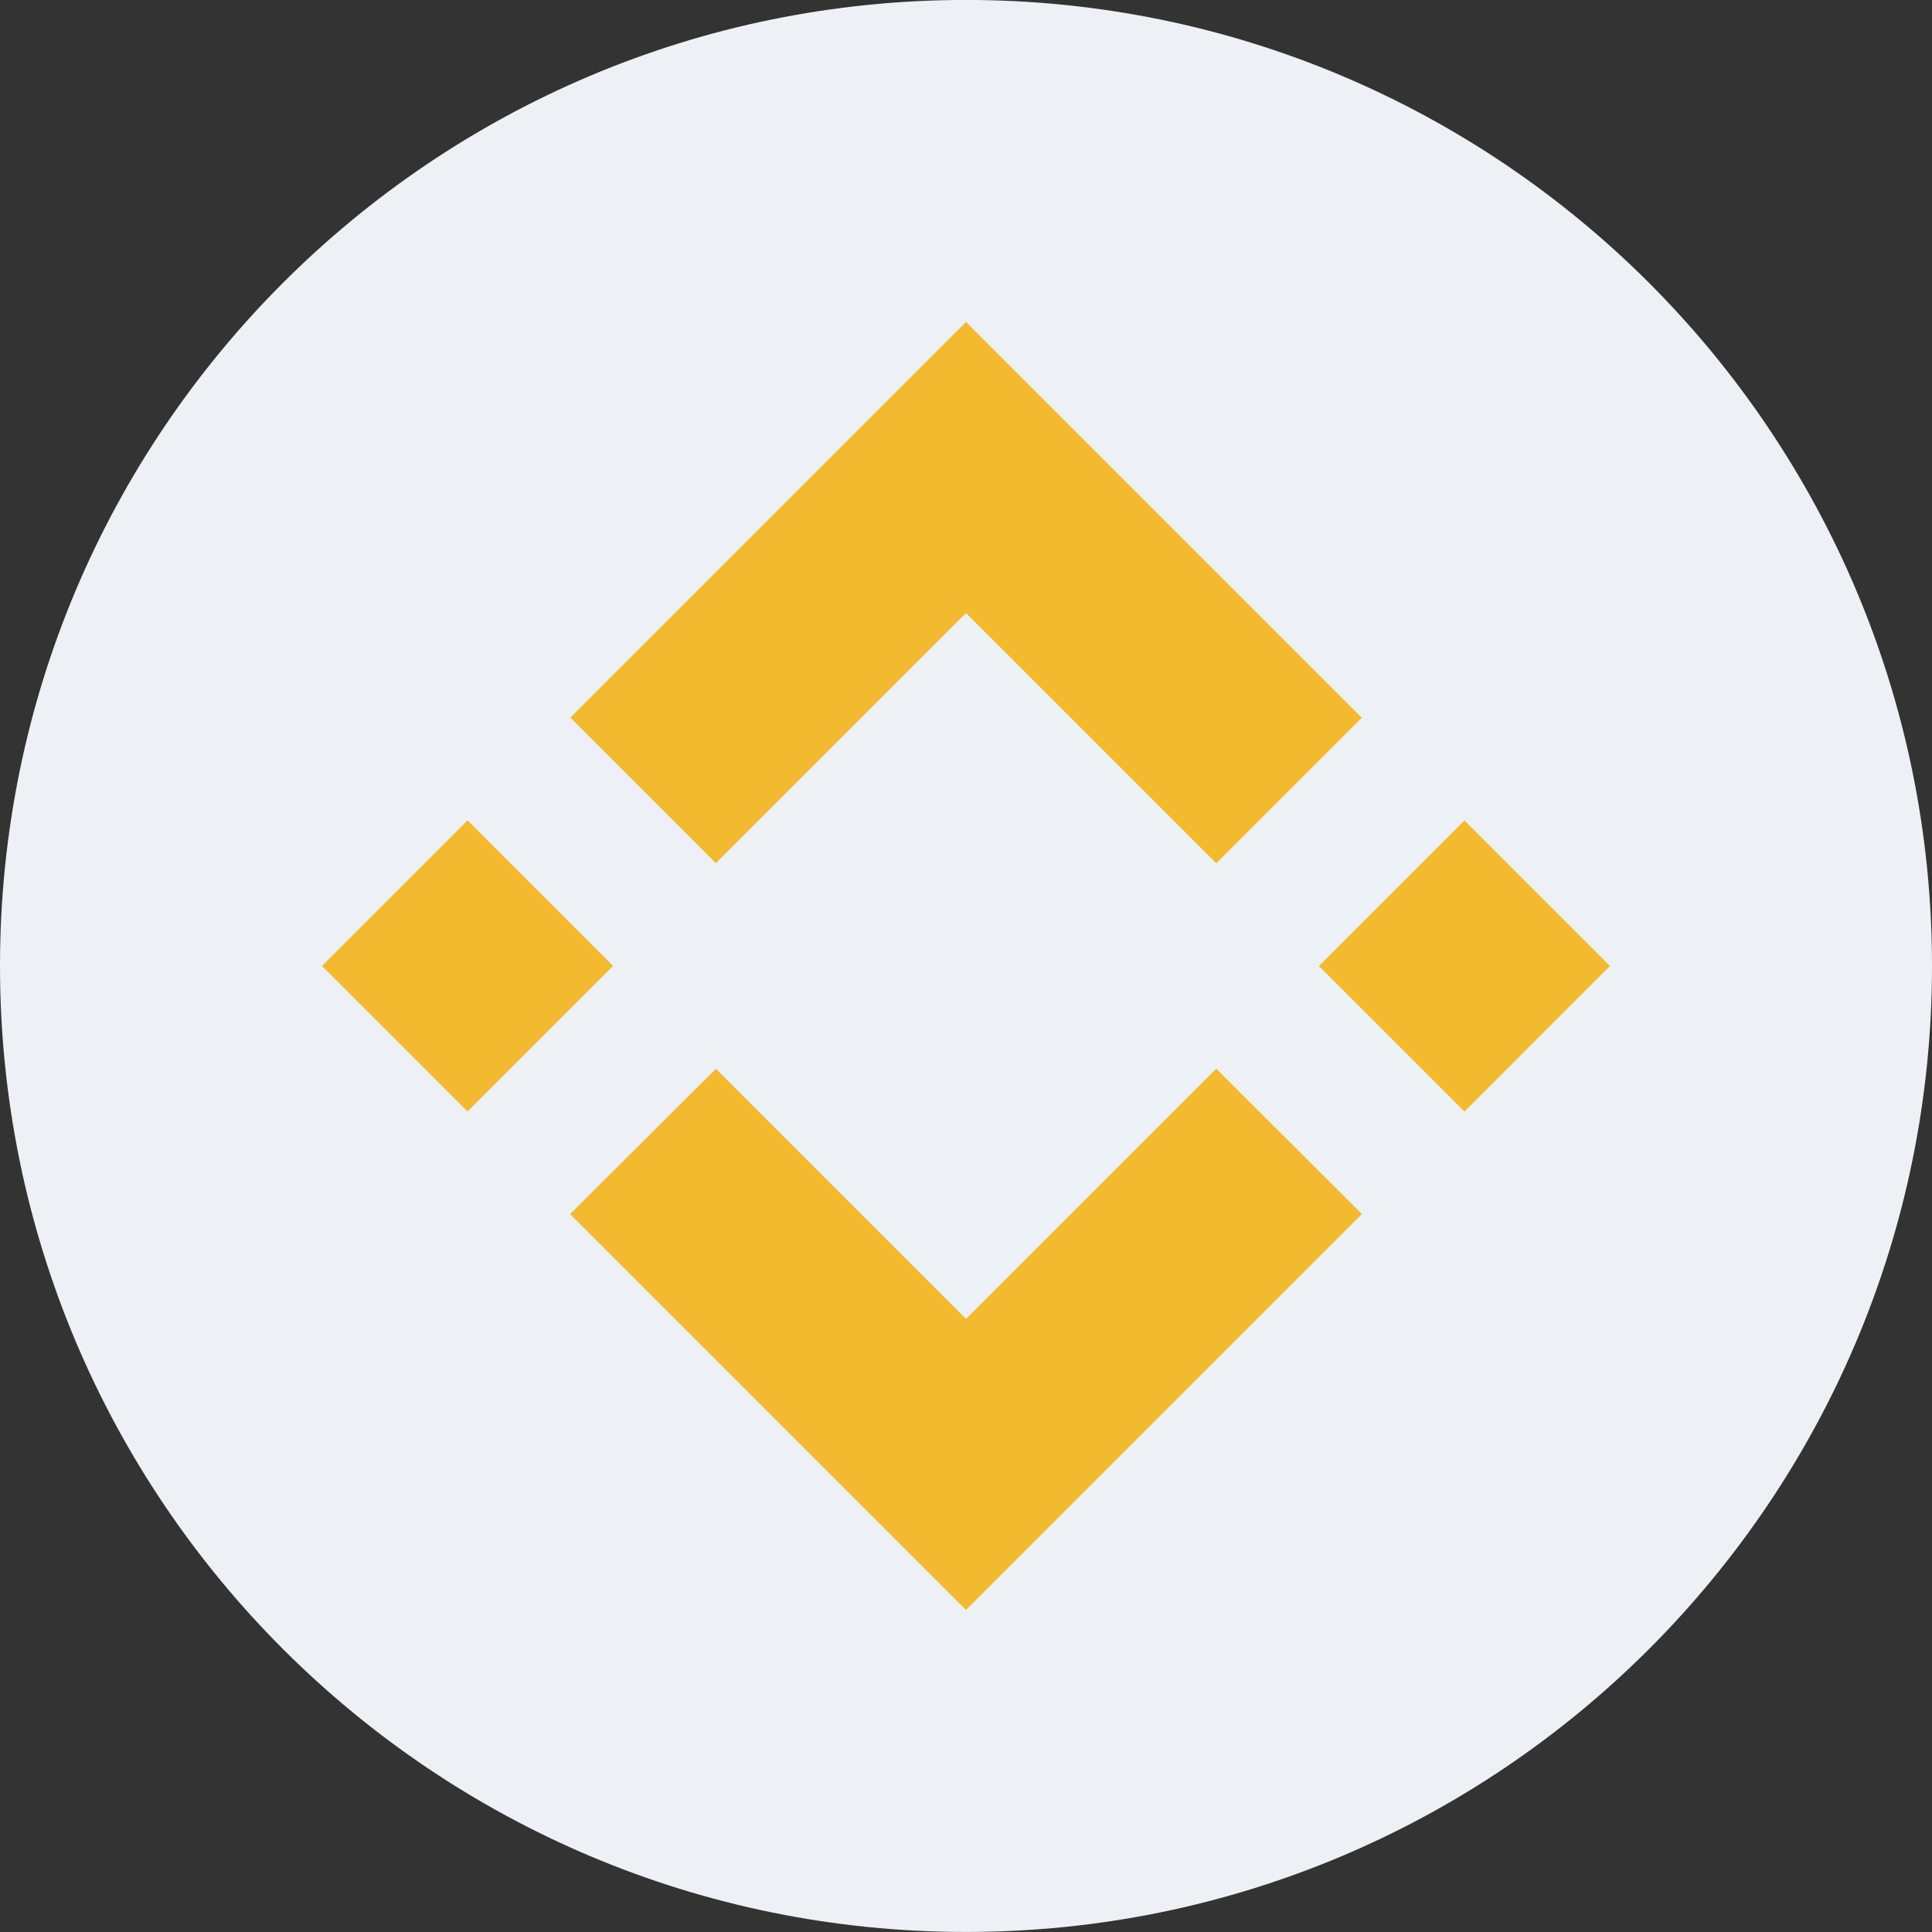 <svg width="250" height="250" viewBox="0 0 250 250" fill="none" xmlns="http://www.w3.org/2000/svg">
<rect x="0" y="0" width="250" height="250" fill="#333333" stroke="none"/>
<g clip-path="url(#clip0_242_94699)">
<path d="M125 249.994C194.036 249.994 250 194.03 250 124.994C250 55.959 194.036 -0.006 125 -0.006C55.964 -0.006 0 55.959 0 124.994C0 194.03 55.964 249.994 125 249.994Z" fill="#EDF0F4"/>
<path fill-rule="evenodd" clip-rule="evenodd" d="M125 79.326L92.632 111.694L92.632 111.693L73.799 92.86L125 41.66L176.217 92.875L157.383 111.708L125 79.326ZM60.5 106.156L41.666 124.993L60.498 143.823L79.332 124.989L60.5 106.156ZM92.632 138.294L125 170.66L157.382 138.279L176.226 157.102L176.216 157.112L125 208.327L73.799 157.127L73.772 157.1L92.632 138.294ZM189.5 106.168L170.666 125.002L189.5 143.834L208.333 125L189.5 106.168Z" fill="#F3BA2F"/>
</g>
<defs>
<clipPath id="clip0_242_94699">
<rect width="250" height="250" fill="white"/>
</clipPath>
</defs>
</svg>
